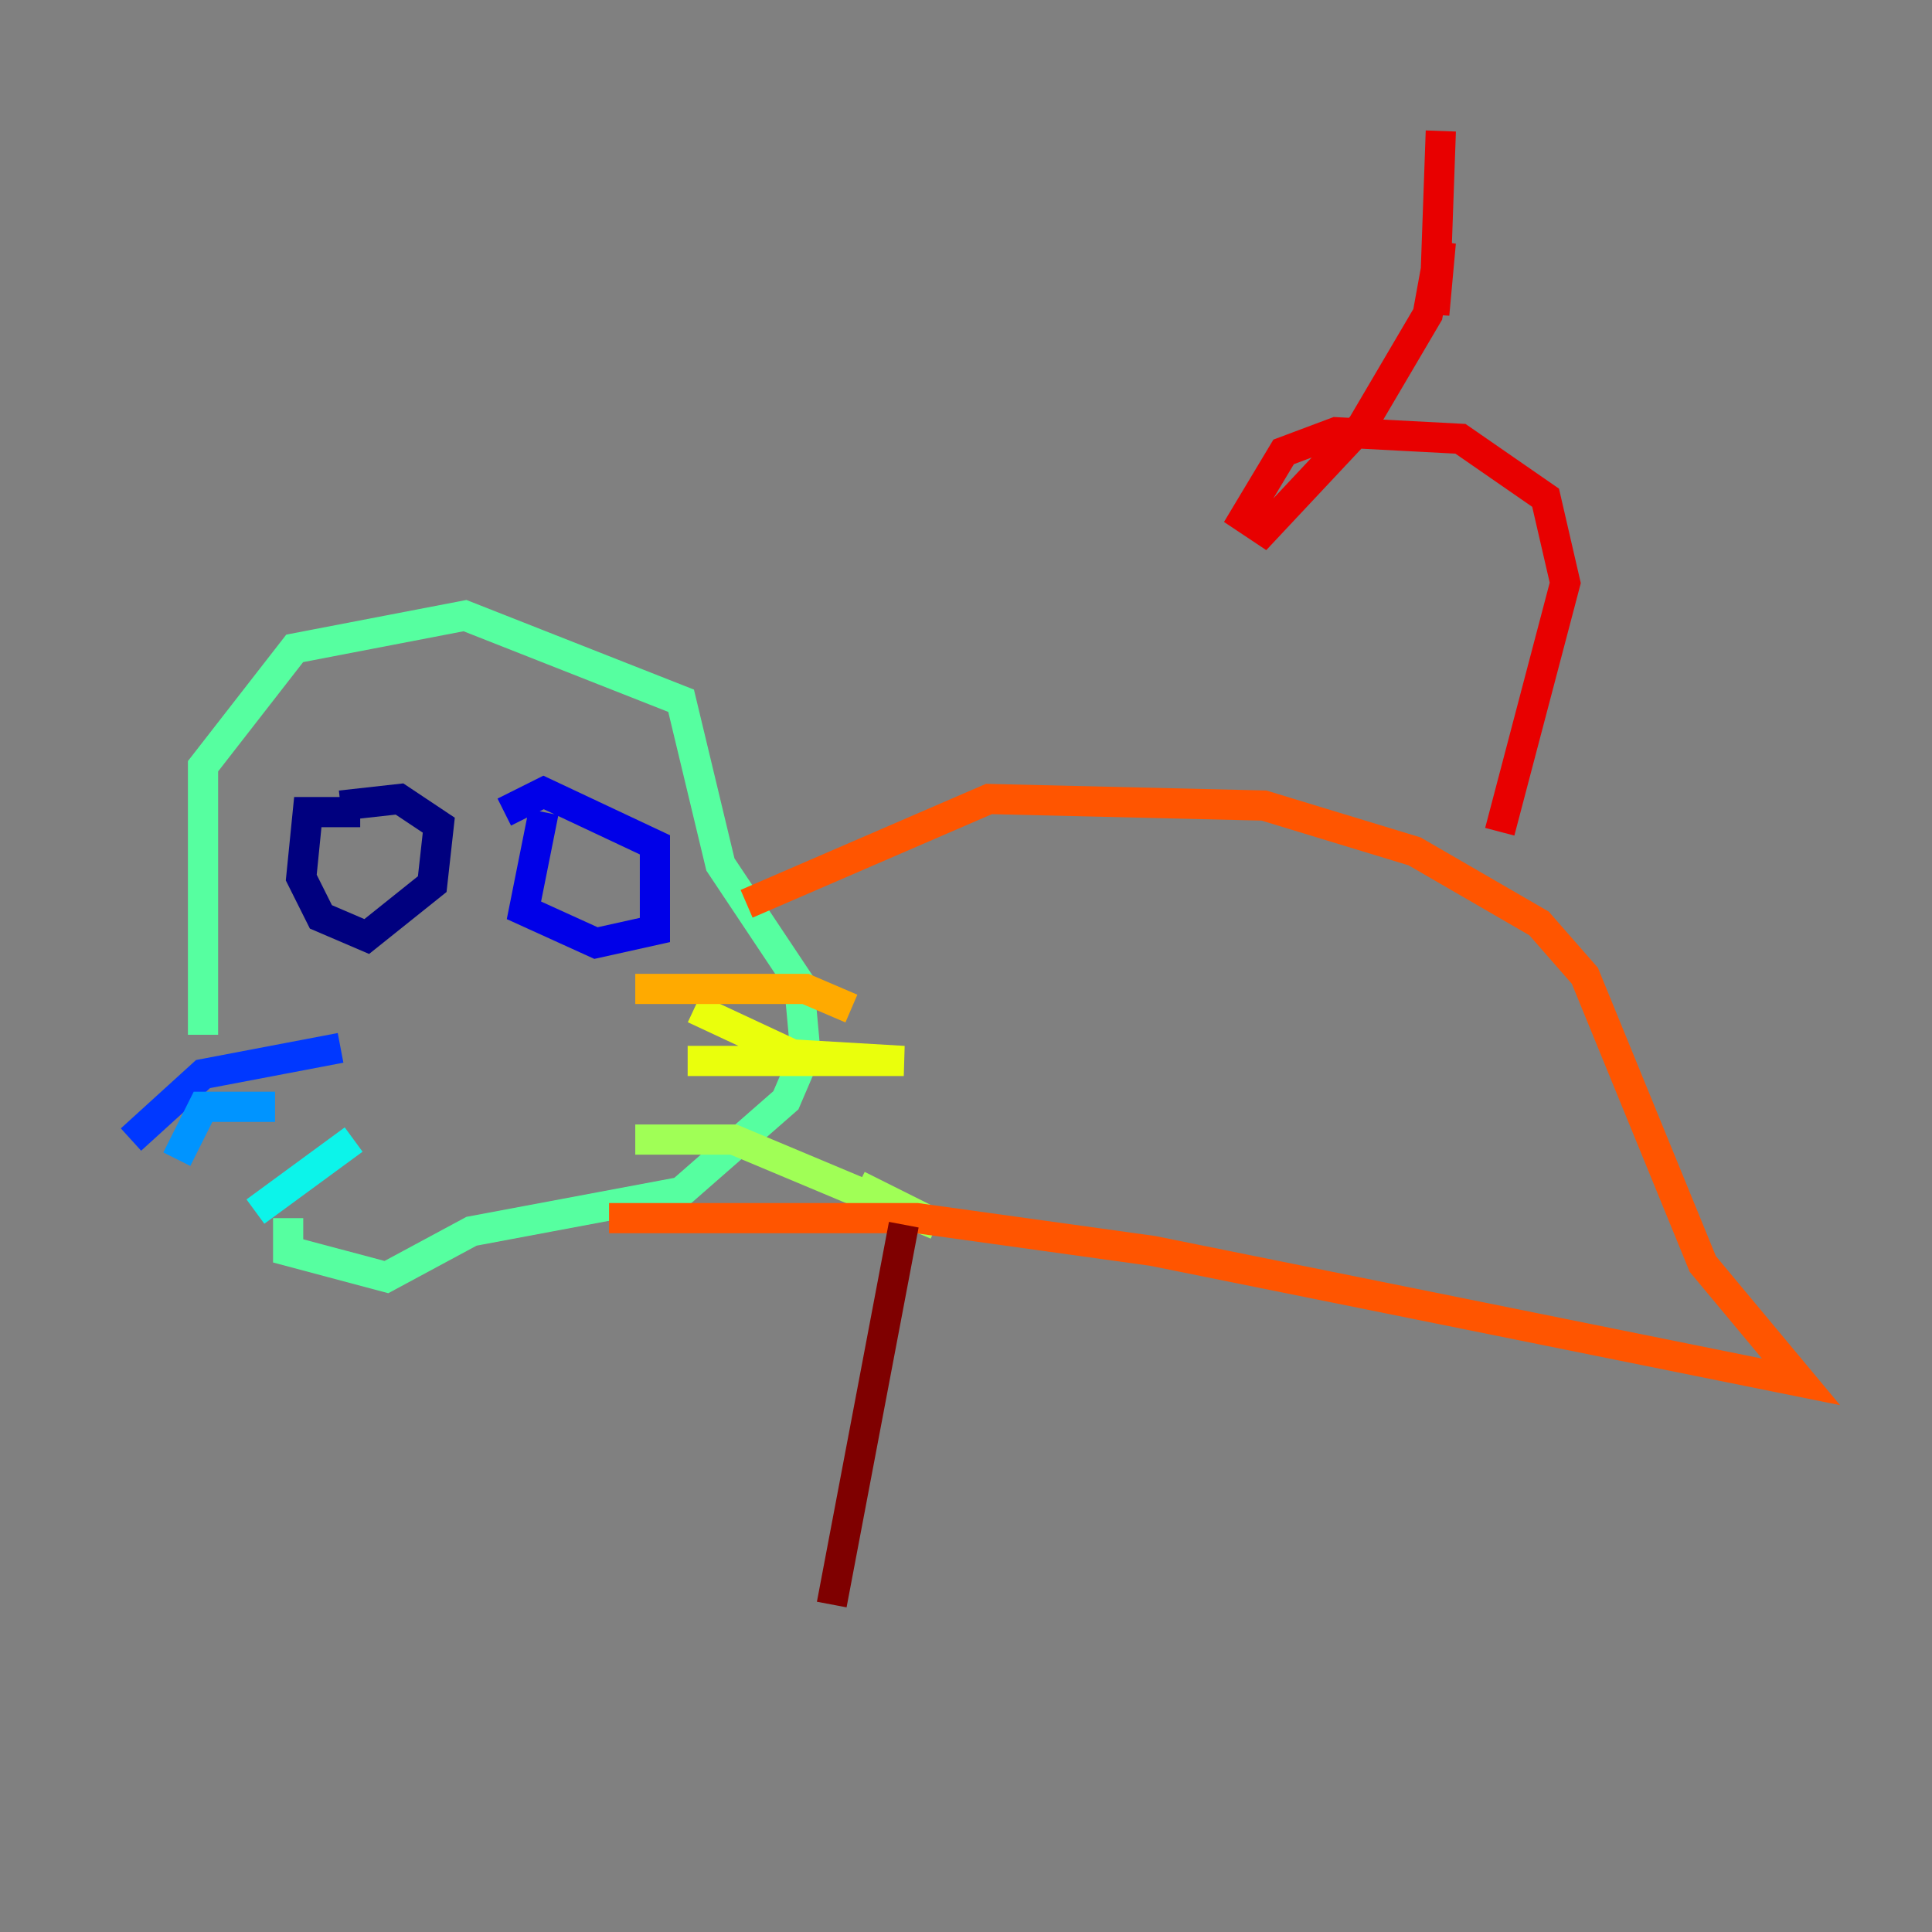 <?xml version="1.0" encoding="utf-8" ?>
<svg baseProfile="tiny" height="128" version="1.2" viewBox="0,0,128,128" width="128" xmlns="http://www.w3.org/2000/svg" xmlns:ev="http://www.w3.org/2001/xml-events" xmlns:xlink="http://www.w3.org/1999/xlink"><rect x="0" y="0" width="128" height="128" fill="#808080" stroke="none"/><defs /><polyline fill="none" points="23.864,53.803 20.393,53.803 19.959,58.142 21.261,60.746 24.298,62.047 28.637,58.576 29.071,54.671 26.468,52.936 22.563,53.37" stroke="#00007f" stroke-width="2" /><polyline fill="none" points="36.014,53.803 34.712,60.312 39.485,62.481 43.39,61.614 43.39,55.973 36.014,52.502 33.41,53.803" stroke="#0000e8" stroke-width="2" /><polyline fill="none" points="22.563,69.424 13.451,71.159 8.678,75.498" stroke="#0038ff" stroke-width="2" /><polyline fill="none" points="18.224,73.329 13.451,73.329 11.715,76.8" stroke="#0094ff" stroke-width="2" /><polyline fill="none" points="23.43,75.498 16.922,80.271" stroke="#0cf4ea" stroke-width="2" /><polyline fill="none" points="13.451,68.556 13.451,50.766 19.525,42.956 30.807,40.786 45.125,46.427 47.729,57.275 52.936,65.085 53.37,69.858 52.068,72.895 45.125,78.969 31.241,81.573 25.6,84.61 19.091,82.875 19.091,80.705" stroke="#56ffa0" stroke-width="2" /><polyline fill="none" points="42.088,75.498 48.597,75.498 62.047,81.139 56.841,78.536" stroke="#a0ff56" stroke-width="2" /><polyline fill="none" points="45.559,70.291 59.878,70.291 52.502,69.858 45.993,66.82" stroke="#eaff0c" stroke-width="2" /><polyline fill="none" points="42.088,65.519 53.37,65.519 56.407,66.82" stroke="#ffaa00" stroke-width="2" /><polyline fill="none" points="40.352,80.705 60.746,80.705 76.366,82.875 119.322,91.552 112.814,83.742 105.003,64.651 101.966,61.18 93.722,56.407 83.742,53.37 65.519,52.936 49.464,59.878" stroke="#ff5500" stroke-width="2" /><polyline fill="none" points="99.363,55.105 103.702,38.617 102.4,32.976 96.759,29.071 88.515,28.637 85.044,29.939 82.441,34.278 83.742,35.146 90.251,28.203 94.59,20.827 95.458,16.054 95.024,20.827 95.458,8.678" stroke="#e80000" stroke-width="2" /><polyline fill="none" points="59.878,81.139 55.105,106.305" stroke="#7f0000" stroke-width="2" /></svg>